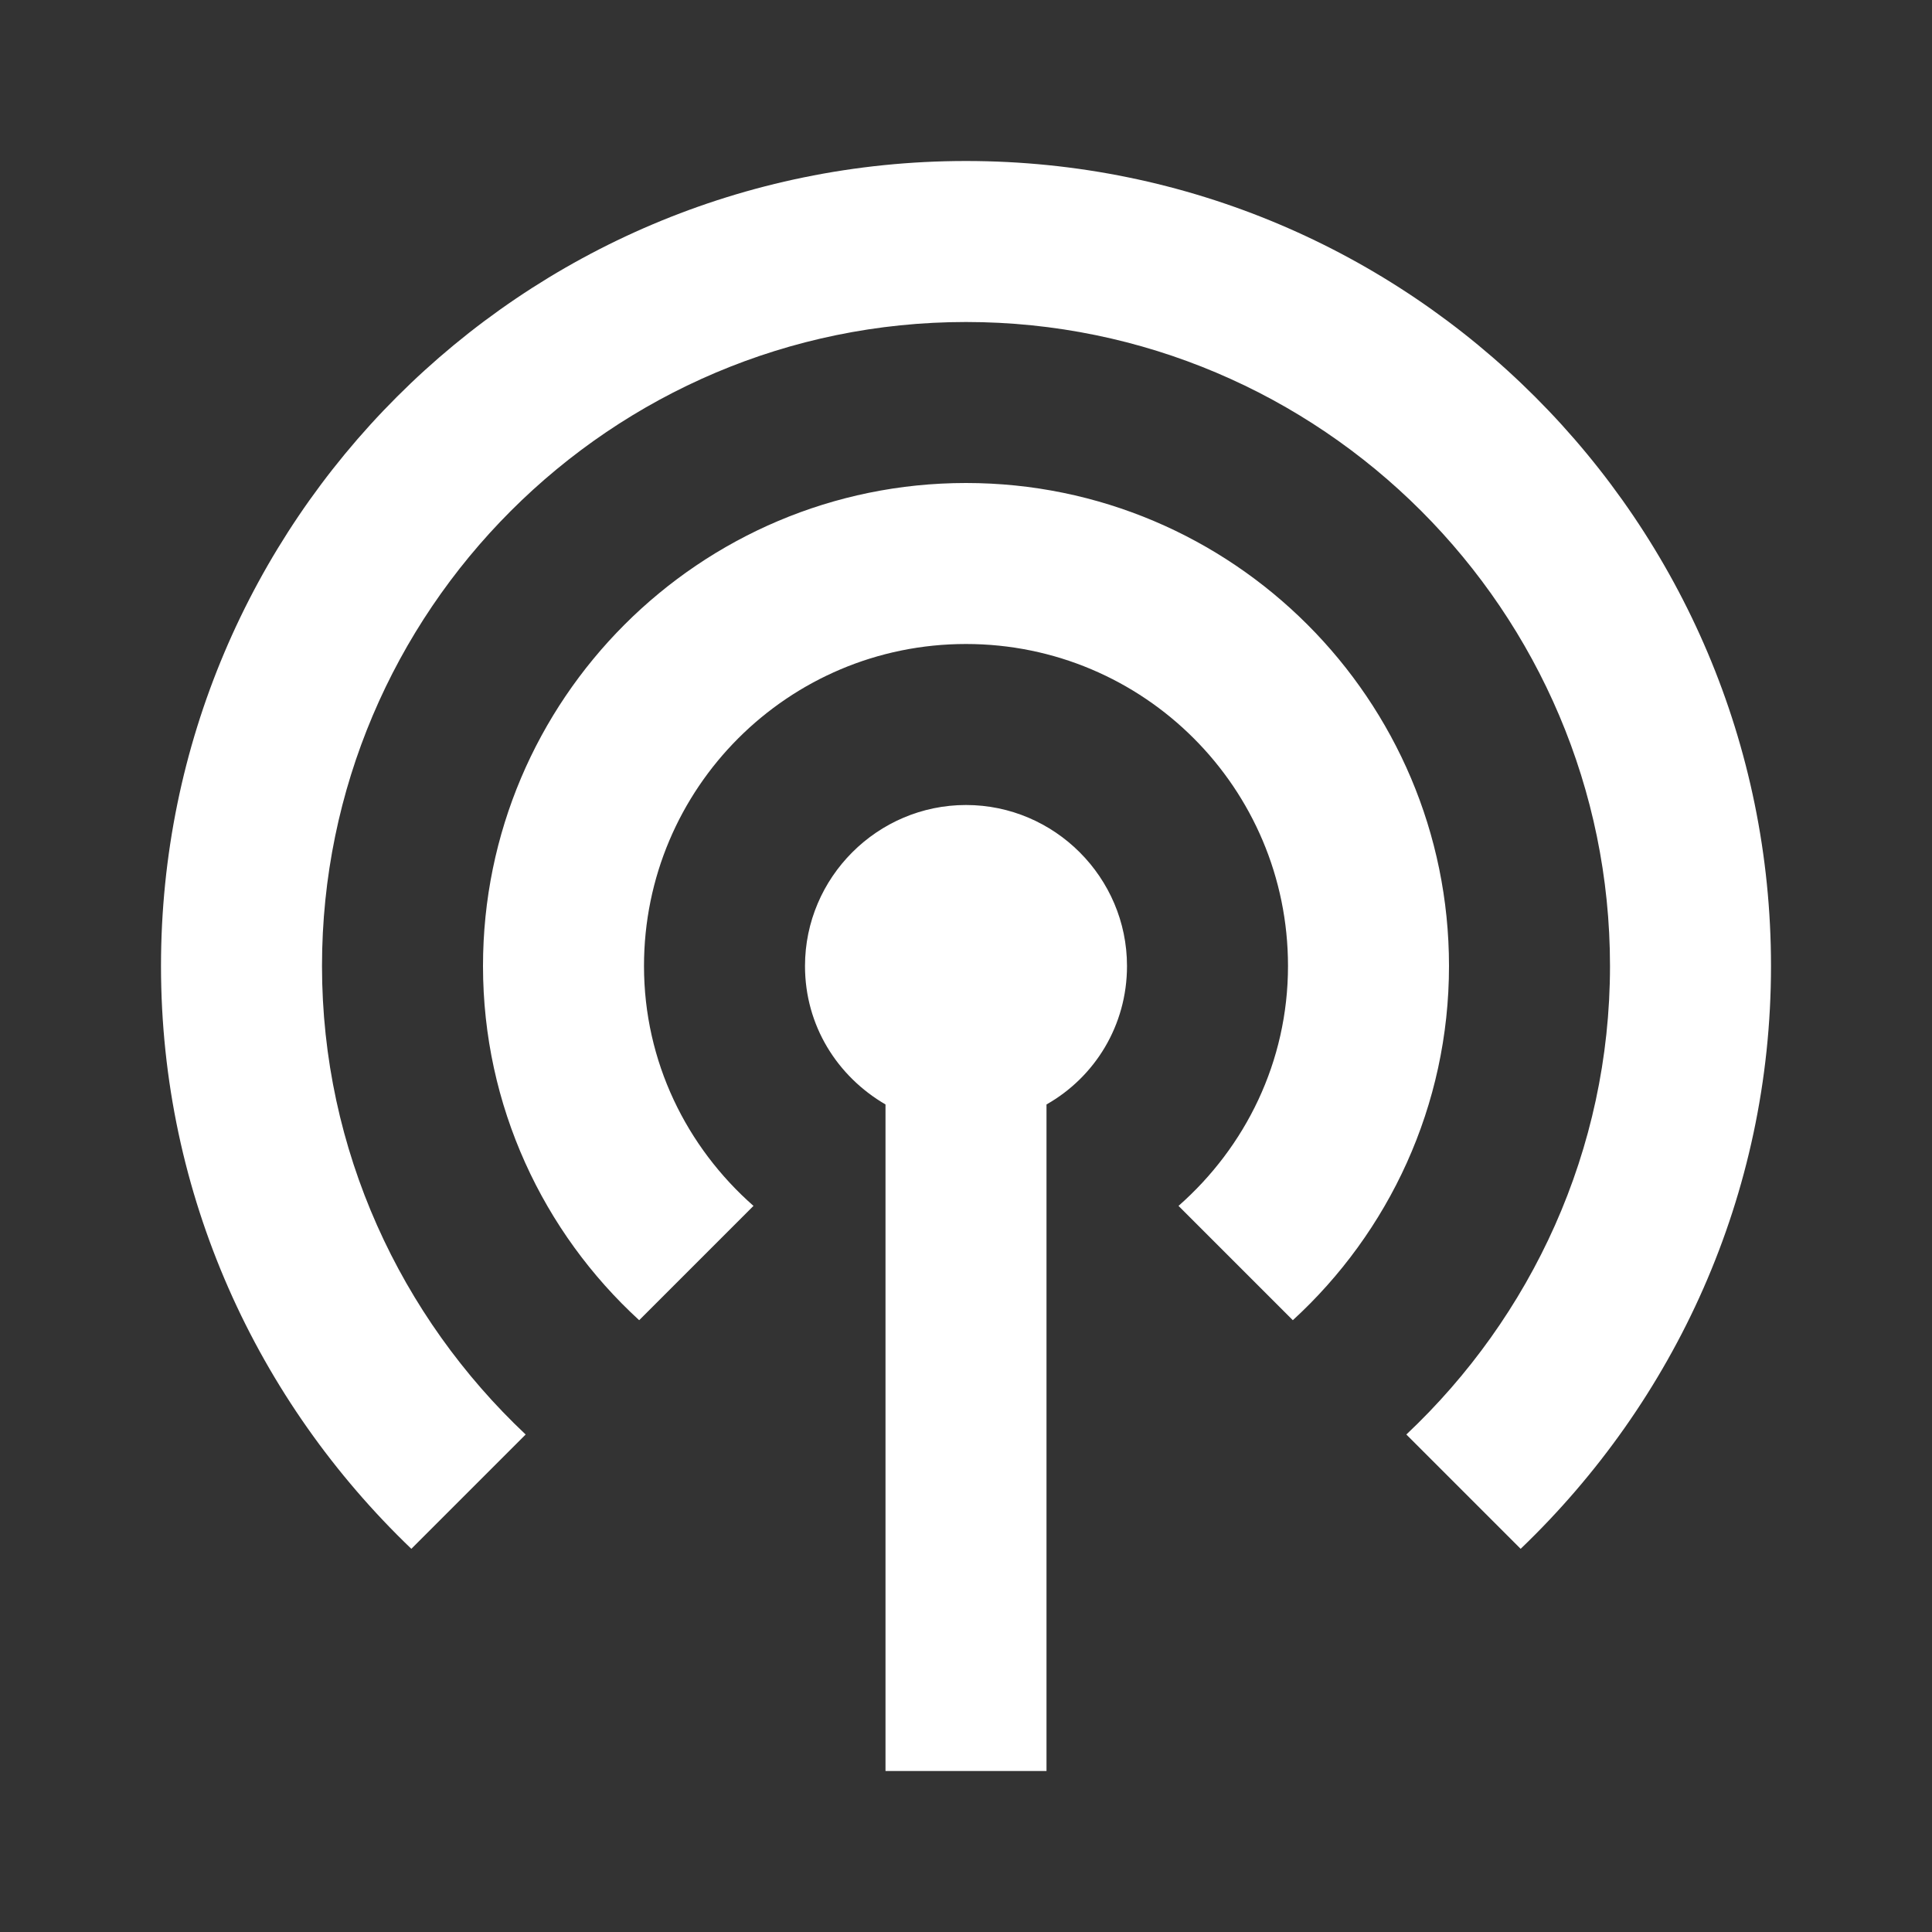 <svg xmlns="http://www.w3.org/2000/svg" enable-background="new 0 0 24 24" viewBox="0 0 24 24" fill="white" width="18px" height="18px"><rect x="0" y="0" width="24" height="24" fill="#333333" stroke="none"/><g><path d="M0,0h24v24H0V0z" fill="none"/></g><g><path d="M14,12c0,0.74-0.4,1.38-1,1.72V22h-2v-8.28c-0.6-0.35-1-0.98-1-1.72c0-1.1,0.9-2,2-2S14,10.9,14,12z M12,6 c-3.31,0-6,2.69-6,6c0,1.74,0.75,3.31,1.94,4.4l1.42-1.42C8.53,14.25,8,13.19,8,12c0-2.21,1.79-4,4-4s4,1.79,4,4 c0,1.19-0.53,2.25-1.36,2.98l1.42,1.42C17.25,15.31,18,13.74,18,12C18,8.69,15.31,6,12,6z M12,2C6.48,2,2,6.48,2,12 c0,2.85,1.2,5.41,3.11,7.24l1.42-1.42C4.98,16.36,4,14.29,4,12c0-4.41,3.59-8,8-8s8,3.59,8,8c0,2.29-0.98,4.36-2.53,5.82l1.42,1.42 C20.8,17.41,22,14.85,22,12C22,6.48,17.52,2,12,2z"/></g></svg>